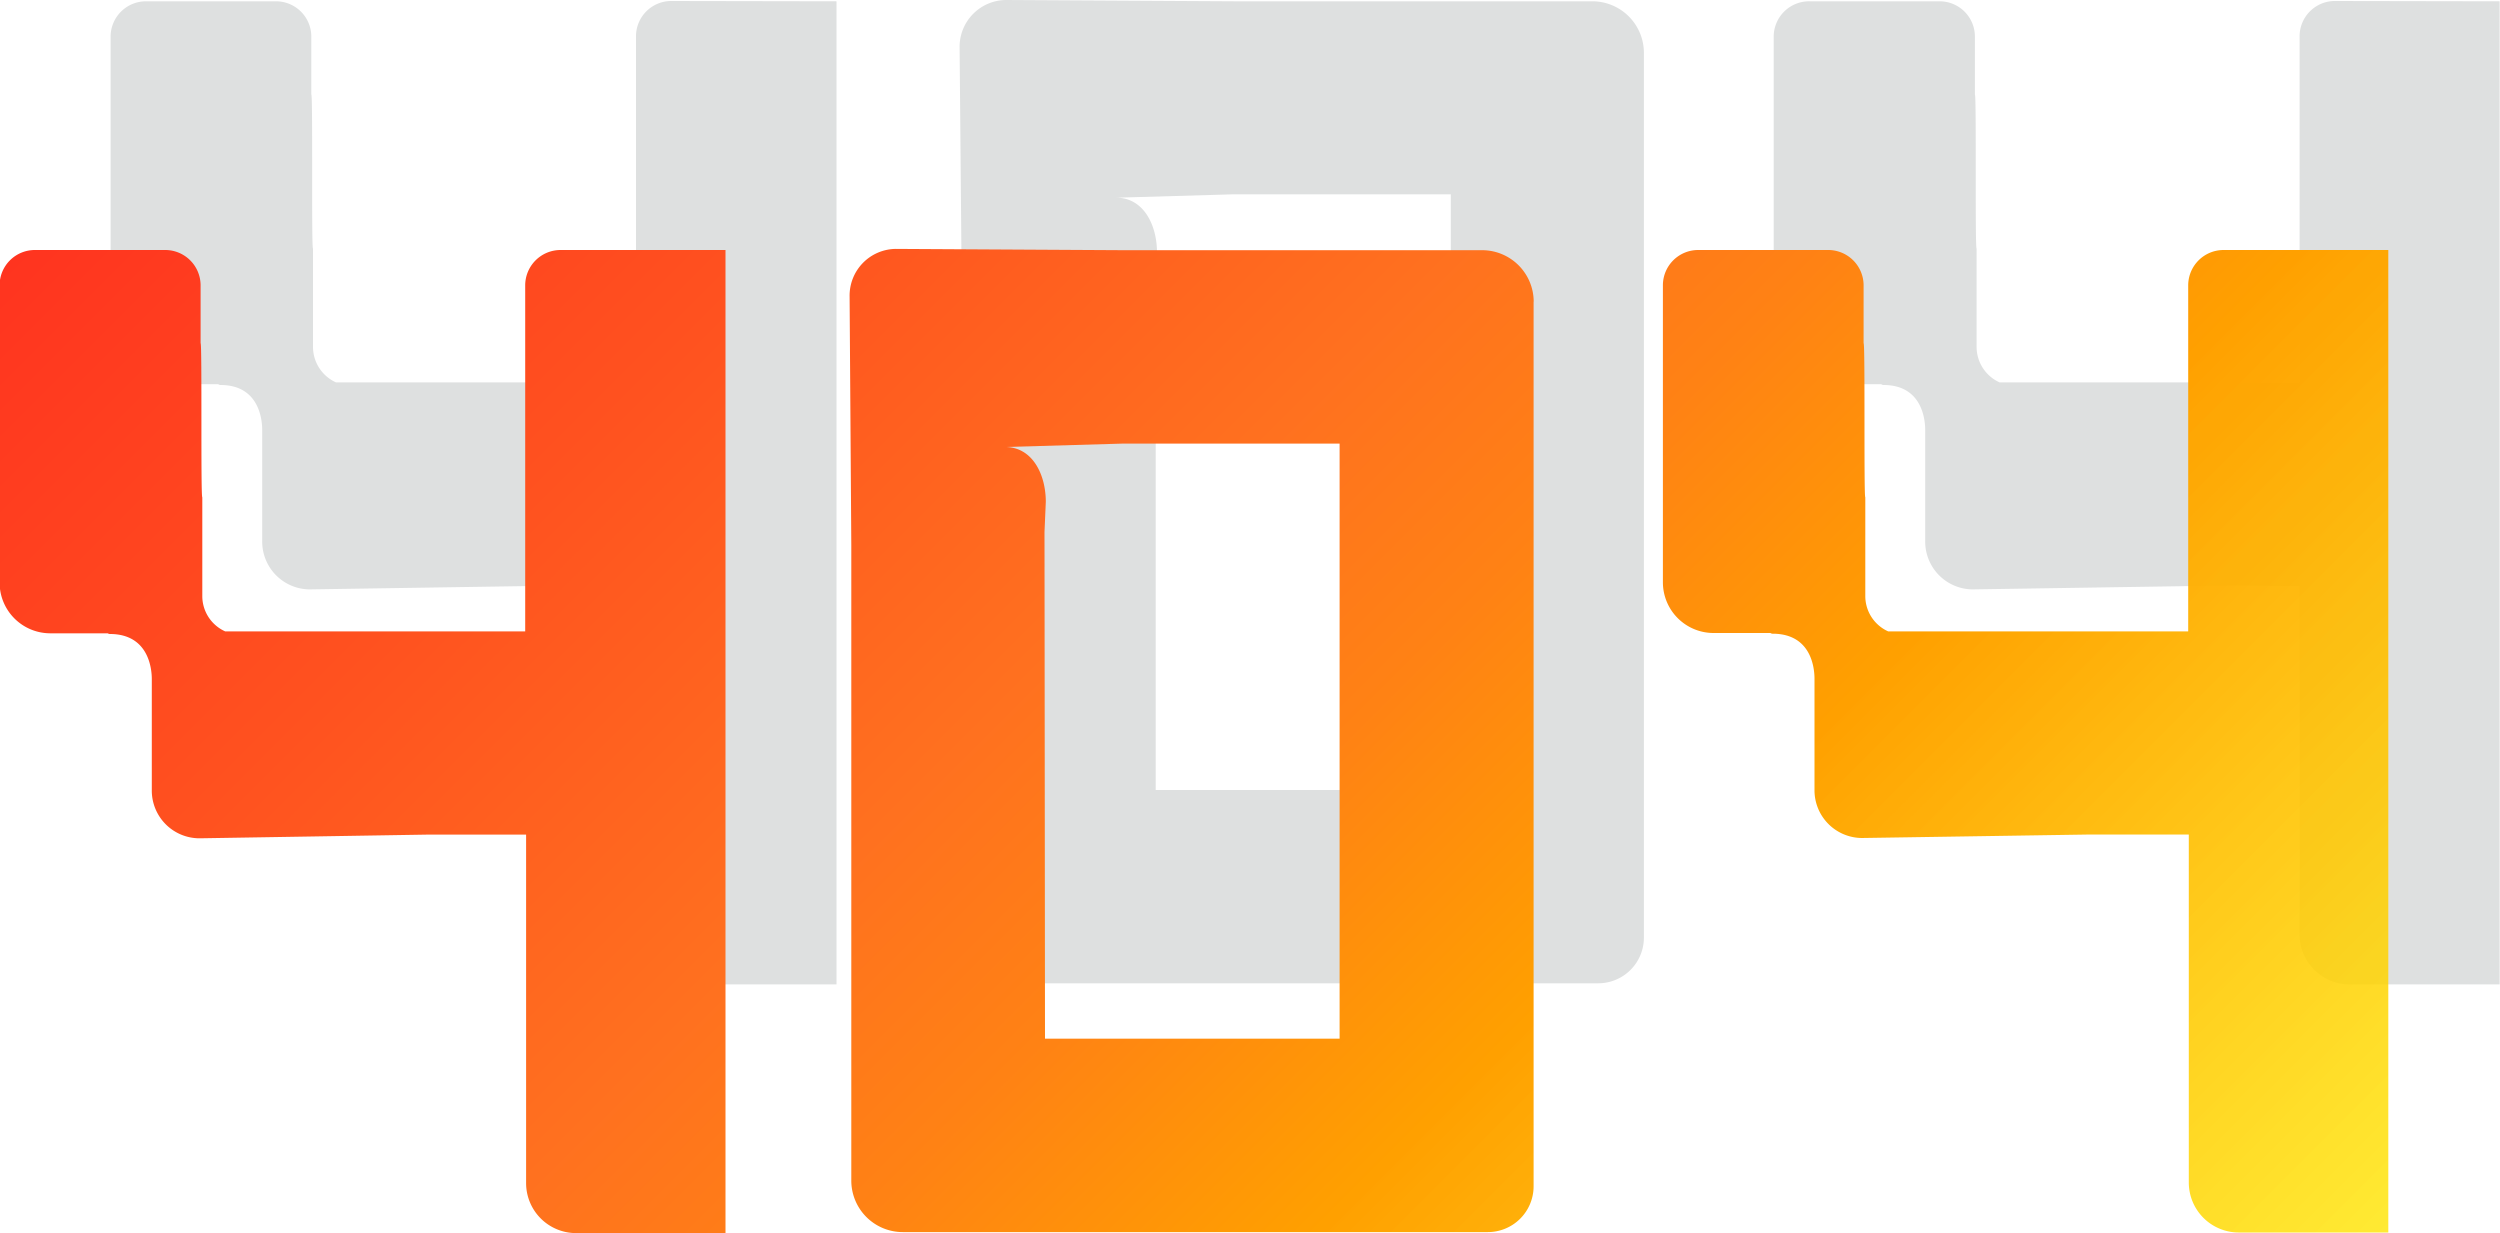 <svg id="Layer_1" data-name="Layer 1" xmlns="http://www.w3.org/2000/svg" xmlns:xlink="http://www.w3.org/1999/xlink" viewBox="0 0 250 123.33"><defs><style>.cls-1{fill:#dee0e0;}.cls-2{fill:url(#SINF_Profile);}</style><linearGradient id="SINF_Profile" x1="1052.58" y1="-497.85" x2="885.05" y2="-330.31" gradientTransform="matrix(1, 0, 0, -1, -834.96, -353.27)" gradientUnits="userSpaceOnUse"><stop offset="0" stop-color="#ffe500" stop-opacity="0.8"/><stop offset="0.32" stop-color="#ffa000"/><stop offset="0.46" stop-color="#ff8214"/><stop offset="0.57" stop-color="#ff711f"/><stop offset="0.78" stop-color="#ff511f"/><stop offset="1" stop-color="#ff341f"/></linearGradient></defs><title>404_numbers</title><path class="cls-1" d="M83.69.13V98.44h-15a5,5,0,0,1-5-5V90.59h0v-32H53.92L31,58.94a4.78,4.78,0,0,1-4.74-4.8V43c0-1-.28-4.45-4.09-4.5a.44.44,0,0,1-.31-.08H16.15a5.06,5.06,0,0,1-5.05-5.07V9.45h0V3.67A3.54,3.54,0,0,1,14.64.13h13a3.53,3.53,0,0,1,3.53,3.53h0V9.45c.17,0,0,15.41.17,15.41v9.87a3.9,3.9,0,0,0,2.3,3.51h30V3.64A3.53,3.53,0,0,1,67.16.1h0Z" transform="translate(-0.04)"/><path class="cls-1" d="M250,.13V98.44H235a5,5,0,0,1-5-5V90.59h0v-32h-9.82l-22.88.35a4.78,4.78,0,0,1-4.74-4.8V43c0-1-.28-4.45-4.09-4.5a.44.44,0,0,1-.31-.08h-5.75a5.06,5.06,0,0,1-5-5.09V9.45h0V3.67A3.54,3.54,0,0,1,181,.13h13a3.53,3.53,0,0,1,3.53,3.53h0V9.45c.17,0,0,15.41.17,15.41v9.87a3.9,3.9,0,0,0,2.3,3.51h30V3.64A3.53,3.53,0,0,1,233.51.1h0Z" transform="translate(-0.04)"/><path class="cls-1" d="M159.31.13h-35.9L100.65,0A4.68,4.68,0,0,0,96,4.73l.22,24.89V93.18a5.15,5.15,0,0,0,5.15,5.15h58.48a4.57,4.57,0,0,0,4.58-4.56h0V5.28A5.16,5.16,0,0,0,159.31.13Zm-43.7,28.13.13-3c0-2.77-1.35-5.49-4.07-5.49l11.74-.34h21.71V79H115.61Z" transform="translate(-0.04)"/><path class="cls-2" d="M72.59,25v98.31H57.65a5,5,0,0,1-5-5v-2.85h0v-32H42.83L20,83.83A4.77,4.77,0,0,1,15.22,79h0V67.91c0-1-.29-4.45-4.1-4.51a.47.47,0,0,1-.31-.07H5a5.07,5.07,0,0,1-5-5.09V34.34H0V28.56A3.53,3.53,0,0,1,3.56,25h13a3.54,3.54,0,0,1,3.54,3.54v5.78c.16,0,0,15.41.17,15.41v9.9a3.87,3.87,0,0,0,2.29,3.51h30V28.56A3.54,3.54,0,0,1,56.11,25ZM222.4,25a3.54,3.54,0,0,0-3.54,3.54h0v34.6h-30a3.87,3.87,0,0,1-2.29-3.51V49.73c-.16,0,0-15.41-.17-15.41V28.54A3.54,3.54,0,0,0,182.86,25h-13a3.53,3.53,0,0,0-3.53,3.53h0v5.78h0v23.9a5.07,5.07,0,0,0,5,5.09h5.75a.47.47,0,0,0,.31.07c3.81.06,4.1,3.47,4.1,4.51V79a4.77,4.77,0,0,0,4.74,4.8h0l22.87-.35h9.82v32h0v2.8a5,5,0,0,0,4.95,5h15V25Zm-69,5.15v88.49a4.58,4.58,0,0,1-4.58,4.57H90.32a5.15,5.15,0,0,1-5.15-5.15h0V54.52L85,29.63a4.67,4.67,0,0,1,4.6-4.74h0l22.76.13h35.9a5.16,5.16,0,0,1,5.15,5.15Zm-48.86,73.72H134V44.36h-21.7l-11.75.34c2.72,0,4.07,2.72,4.07,5.49l-.13,3Z" transform="translate(-0.04)"/></svg>